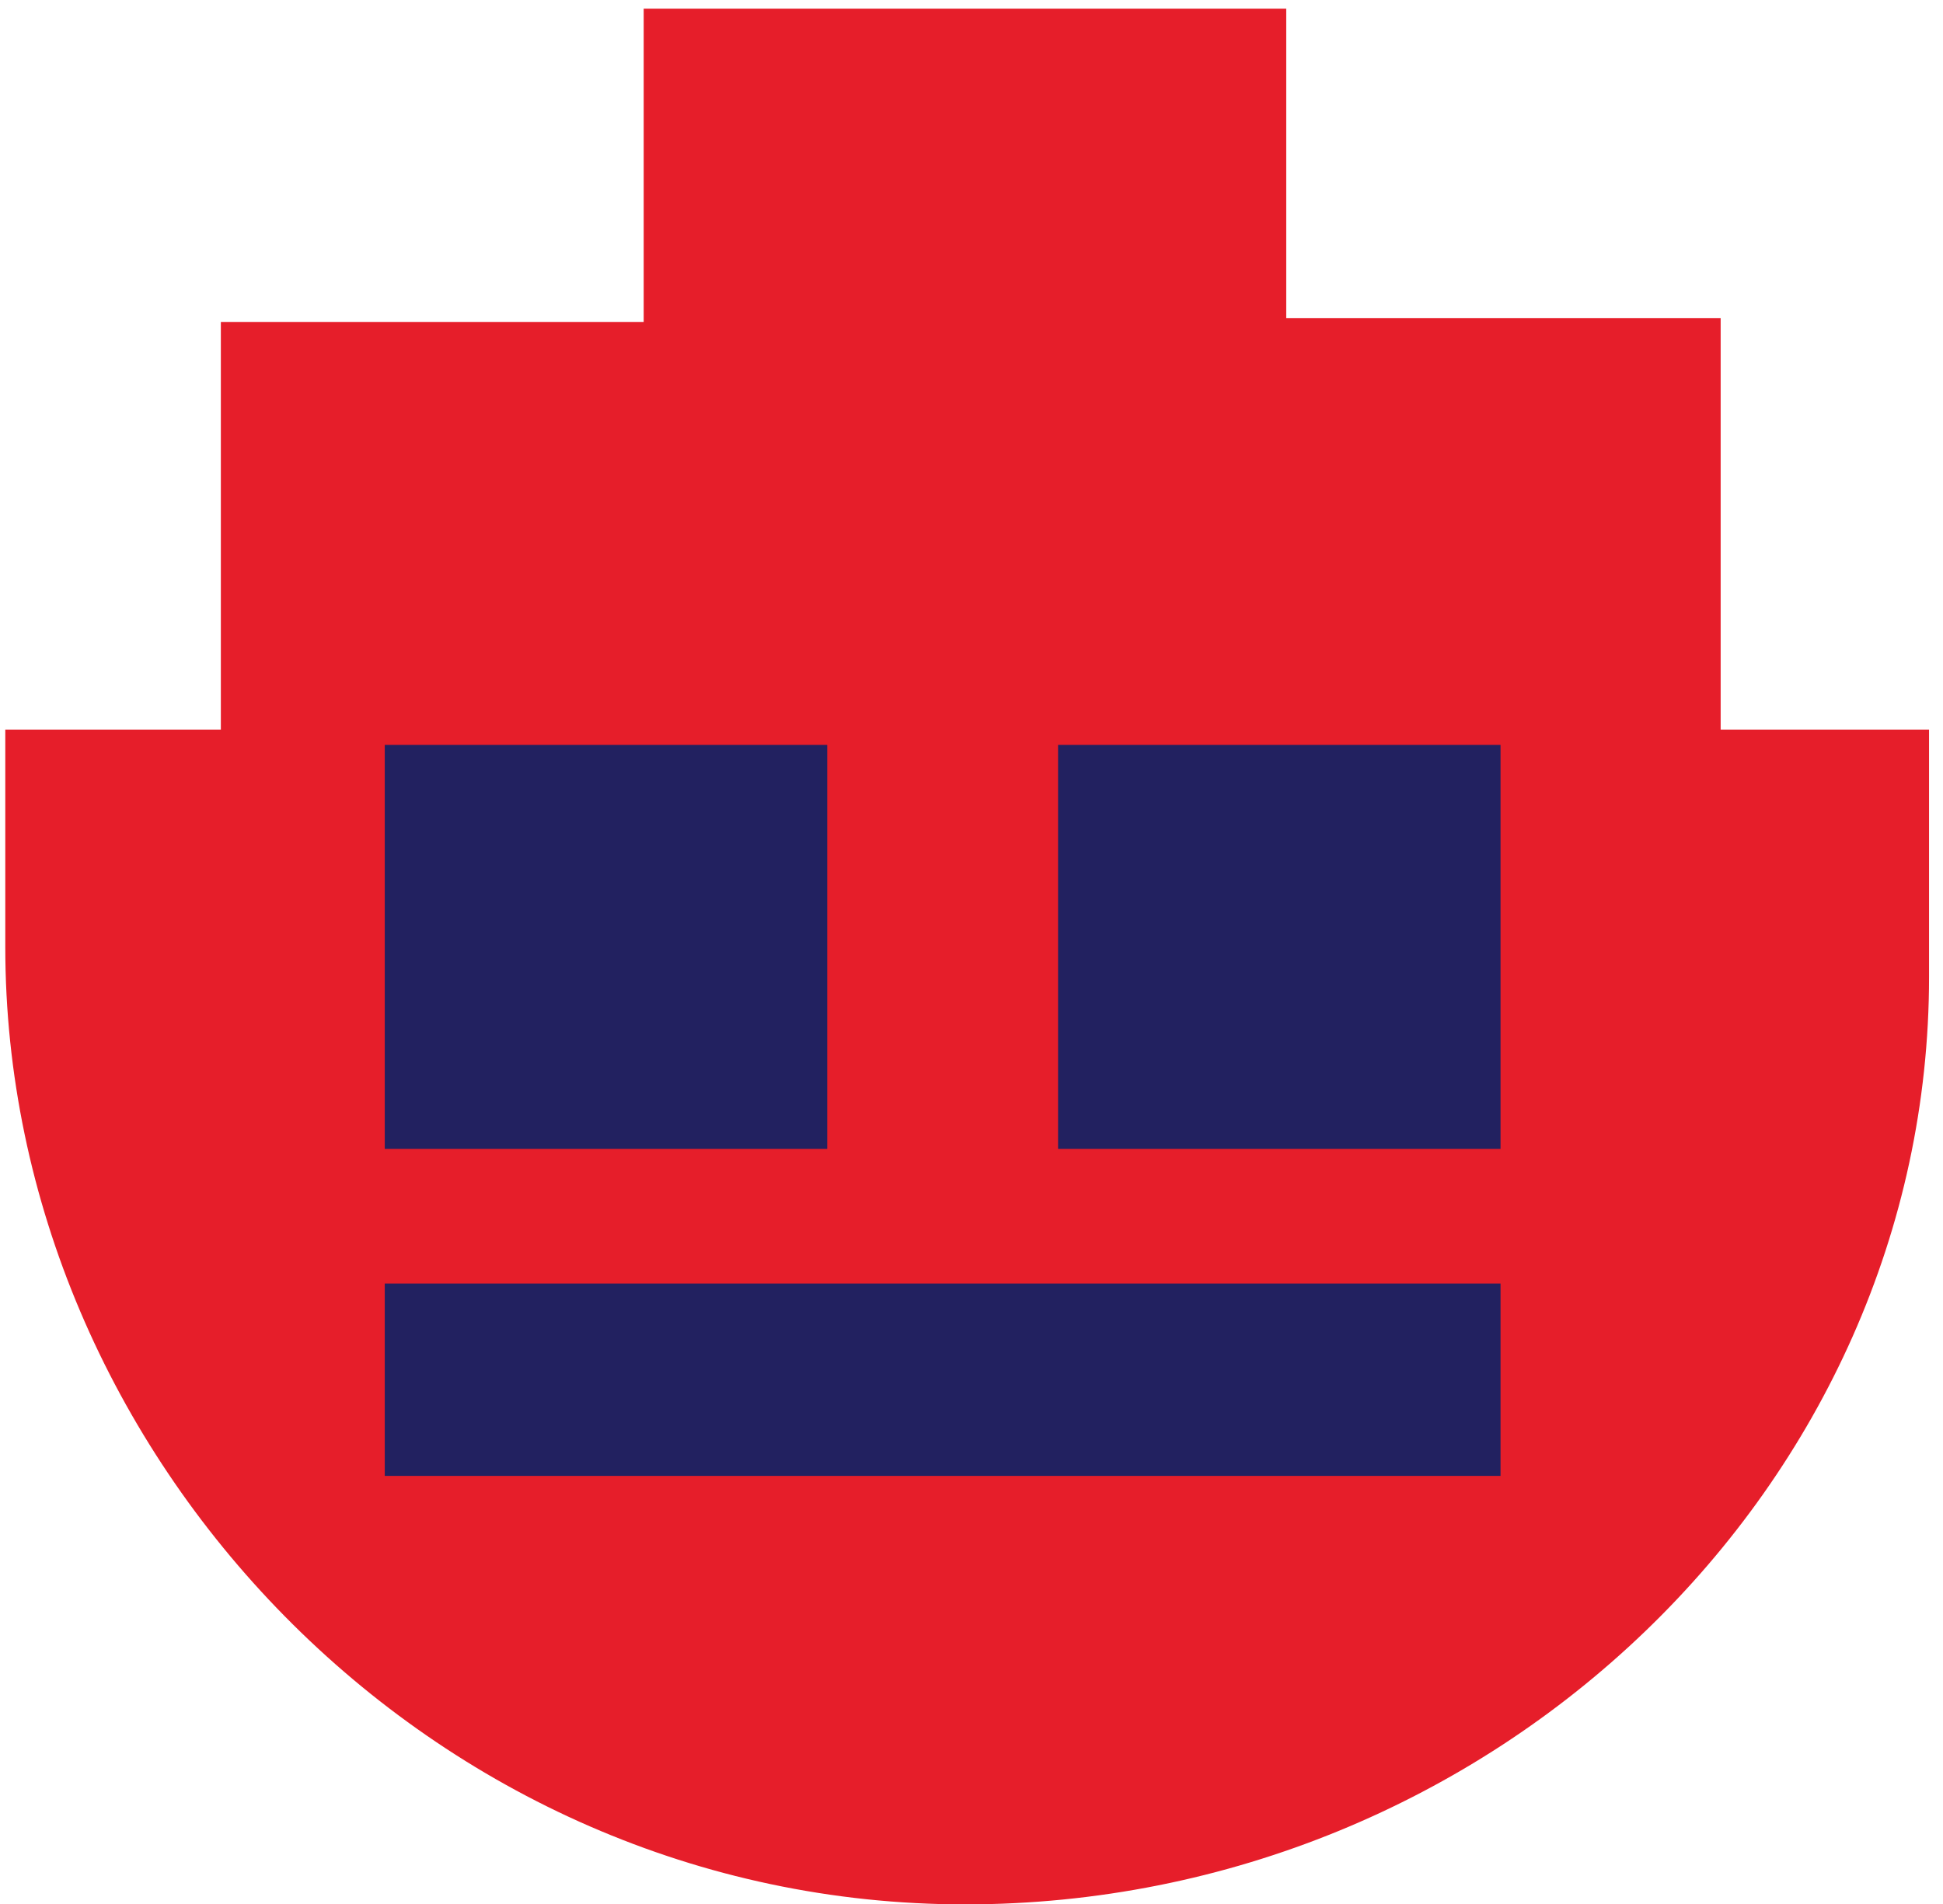 <svg width="101" height="99" viewBox="0 0 101 99" fill="none" xmlns="http://www.w3.org/2000/svg">
<path d="M100.275 50.773L100.275 37.928L89.442 37.928L89.442 16.533L66.861 16.533L66.861 0.449L33.46 0.449L33.46 16.737L11.48 16.737L11.48 37.928L0.275 37.928L0.275 49.241C0.275 75.667 22.406 99 50.16 99C77.629 99 100.275 77.223 100.275 50.773Z" fill="#E61E2A"/>
<rect x="22" y="40.725" width="19" height="17" fill="#222160" stroke="#222160" stroke-width="4" stroke-linecap="round"/>
<rect x="22" y="68.725" width="54" height="6" fill="#222160" stroke="#222160" stroke-width="4" stroke-linecap="round"/>
<rect x="57" y="40.725" width="19" height="17" fill="#222160" stroke="#222160" stroke-width="4" stroke-linecap="round"/>
</svg>
